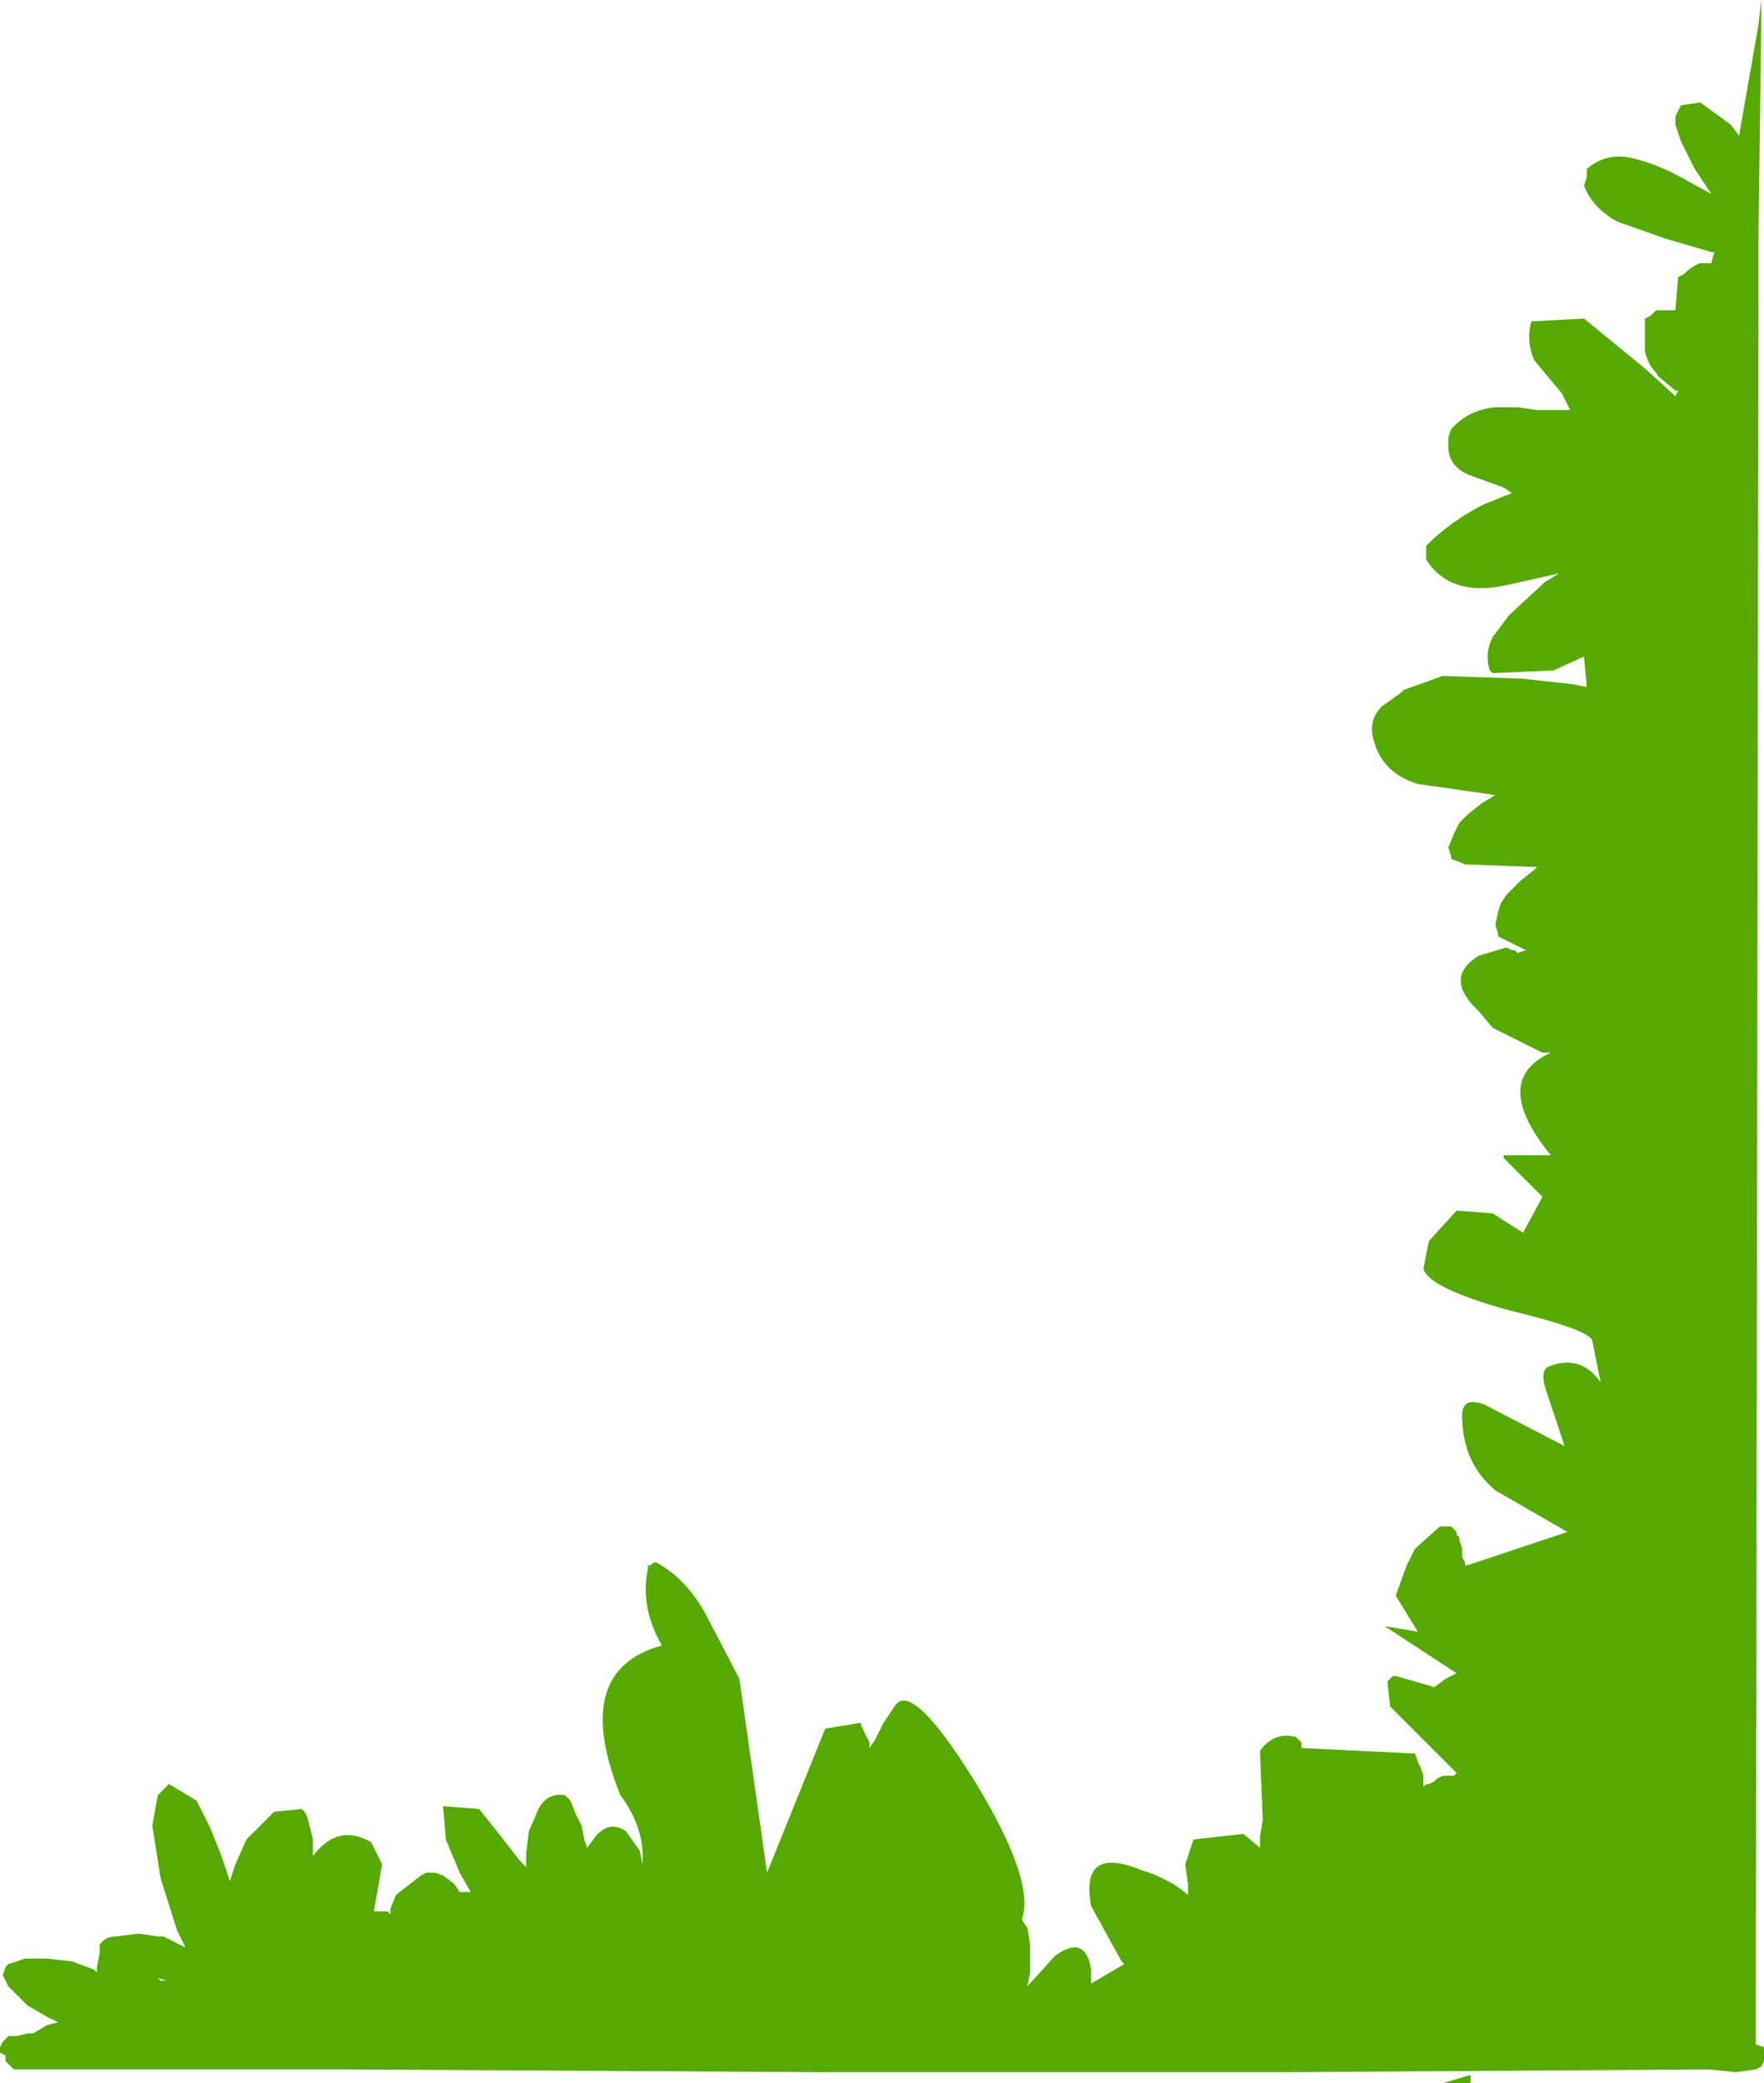 <?xml version="1.0" encoding="UTF-8" standalone="no"?>
<svg xmlns:xlink="http://www.w3.org/1999/xlink" height="37.6px" width="31.85px" xmlns="http://www.w3.org/2000/svg">
  <g transform="matrix(1.0, 0.0, 0.0, 1.0, -32.35, -26.65)">
    <path d="M59.75 34.0 L60.1 34.05 60.15 34.05 60.25 34.05 60.3 34.05 60.4 34.05 60.65 34.05 60.7 34.05 60.55 33.75 60.05 33.15 Q59.9 32.8 60.0 32.45 L60.95 32.4 62.05 33.3 62.6 33.8 62.65 33.7 62.6 33.7 62.3 33.45 62.15 33.25 62.1 33.15 62.05 33.0 62.05 32.55 62.05 32.4 62.15 32.35 62.2 32.3 62.25 32.25 62.35 32.25 62.5 32.25 62.6 32.25 62.65 31.65 62.75 31.6 Q62.9 31.45 63.05 31.4 L63.25 31.4 63.3 31.2 63.25 31.2 62.4 30.95 61.55 30.65 Q61.1 30.4 60.95 30.0 L61.0 29.85 61.0 29.7 Q61.35 29.4 61.8 29.5 62.25 29.6 62.7 29.85 L63.25 30.15 62.95 29.7 62.7 29.2 62.6 28.9 62.6 28.75 62.65 28.65 62.7 28.55 63.05 28.5 63.6 28.9 63.75 29.1 64.1 27.1 64.15 26.65 64.15 27.1 64.1 30.9 64.1 32.15 64.05 63.55 64.2 63.6 64.2 63.7 64.2 63.85 64.15 63.95 64.05 64.0 63.7 64.05 63.2 64.0 55.65 64.05 47.1 64.05 38.5 64.0 32.6 64.0 32.55 63.95 32.45 63.85 32.45 63.75 32.35 63.7 32.35 63.6 32.4 63.5 32.5 63.4 32.55 63.4 32.65 63.4 32.85 63.35 32.95 63.35 33.2 63.2 33.4 63.15 33.2 63.05 32.85 62.85 32.5 62.5 32.4 62.3 32.45 62.15 32.5 62.1 32.8 62.0 33.2 62.0 33.65 62.05 34.05 62.2 34.1 62.25 34.1 62.15 34.15 61.9 34.15 61.75 Q34.25 61.6 34.45 61.6 L34.85 61.55 35.2 61.6 35.3 61.6 35.7 61.8 35.55 61.5 35.25 60.55 35.1 59.6 35.2 59.05 35.4 58.85 35.9 59.15 36.15 59.65 36.35 60.15 36.5 60.6 36.6 60.3 36.8 59.85 37.3 59.35 37.8 59.3 37.85 59.35 37.9 59.45 37.95 59.65 38.0 59.85 38.0 60.05 38.0 60.15 Q38.45 59.55 39.05 59.9 L39.25 60.3 39.1 61.15 39.25 61.15 39.35 61.15 39.4 61.2 39.4 61.1 39.5 60.85 39.95 60.5 40.05 60.45 40.2 60.45 40.35 60.5 40.55 60.65 40.65 60.8 40.7 60.8 40.85 60.8 40.65 60.45 40.4 59.85 40.35 59.25 41.0 59.3 41.4 59.8 41.75 60.25 41.85 60.35 41.85 60.1 41.9 59.7 42.05 59.35 Q42.2 59.0 42.55 59.05 L42.65 59.15 42.75 59.4 42.85 59.6 42.9 59.85 42.95 60.0 43.1 59.8 Q43.35 59.5 43.65 59.7 L43.9 60.05 43.95 60.3 Q44.0 59.65 43.55 59.05 42.65 56.8 44.3 56.35 43.9 55.65 44.05 54.95 L44.05 54.9 44.1 54.9 44.15 54.85 44.2 54.85 Q44.75 55.15 45.1 55.8 L45.7 56.95 46.2 60.45 47.25 57.85 47.85 57.75 47.9 57.75 47.9 57.8 48.05 58.1 48.05 58.2 48.15 58.05 48.3 57.75 48.5 57.45 Q48.8 56.95 49.95 58.8 51.05 60.6 50.8 61.3 L50.9 61.45 50.95 61.75 50.95 62.25 50.9 62.5 51.4 61.95 Q51.95 61.55 52.05 62.2 L52.05 62.45 52.65 62.1 52.6 62.05 52.05 61.05 Q51.85 59.95 52.95 60.4 53.45 60.55 53.8 60.85 L53.8 60.65 53.75 60.3 53.9 59.85 54.8 59.75 55.1 60.0 55.1 59.8 55.15 59.5 55.1 58.25 Q55.35 57.9 55.75 58.0 L55.85 58.1 55.85 58.2 57.9 58.3 57.95 58.45 58.0 58.55 58.05 58.7 58.05 58.9 58.1 58.85 58.15 58.85 58.25 58.8 58.3 58.75 58.4 58.7 58.6 58.7 58.65 58.65 57.45 57.45 57.4 57.0 57.5 56.9 57.55 56.9 58.25 57.1 58.45 56.95 58.65 56.85 57.35 56.0 57.95 56.1 57.55 55.45 57.75 54.9 57.9 54.6 58.35 54.2 58.55 54.2 58.65 54.3 58.65 54.35 58.7 54.4 58.7 54.45 58.75 54.6 58.75 54.75 58.8 54.85 58.8 54.9 58.85 54.9 60.65 54.3 59.35 53.55 Q58.75 53.05 58.75 52.2 58.75 51.85 59.15 52.0 L60.6 52.75 60.25 51.7 Q60.15 51.35 60.35 51.3 60.9 51.1 61.25 51.6 L61.1 50.85 Q61.05 50.65 59.6 50.3 58.15 49.9 58.05 49.55 L58.15 49.05 58.65 48.5 59.3 48.55 59.85 48.9 60.2 48.25 60.05 48.1 59.5 47.55 59.5 47.5 60.35 47.5 Q59.25 46.15 60.35 45.65 L60.2 45.65 59.3 45.2 59.05 44.9 Q58.4 44.3 59.05 43.9 L59.55 43.75 59.65 43.8 59.7 43.8 59.75 43.85 59.9 43.8 59.4 43.55 59.4 43.5 59.35 43.35 59.4 43.1 59.45 42.95 59.55 42.8 59.8 42.55 60.05 42.35 60.1 42.3 58.8 42.25 58.55 42.15 58.55 42.1 58.5 41.95 58.6 41.7 58.7 41.5 58.85 41.35 59.1 41.15 59.35 41.0 57.95 40.8 Q57.3 40.6 57.15 40.0 57.05 39.65 57.3 39.4 L57.65 39.15 57.7 39.1 58.4 38.85 59.85 38.9 60.75 39.0 61.0 39.05 60.95 38.5 60.4 38.75 59.3 38.8 59.25 38.75 Q59.15 38.45 59.3 38.15 L59.6 37.75 60.25 37.15 60.5 37.0 59.6 37.2 Q58.55 37.45 58.1 36.75 L58.1 36.5 Q58.55 36.05 59.15 35.75 L59.65 35.55 59.5 35.45 58.95 35.25 Q58.5 35.1 58.5 34.7 L58.5 34.55 58.55 34.4 Q58.85 34.05 59.35 34.0 L59.75 34.0 M35.35 62.4 L35.2 62.35 35.25 62.4 35.35 62.4 M58.4 64.25 L58.9 64.1 58.9 64.25 58.4 64.25" fill="#55a901" fill-rule="evenodd" stroke="none"/>
  </g>
</svg>
